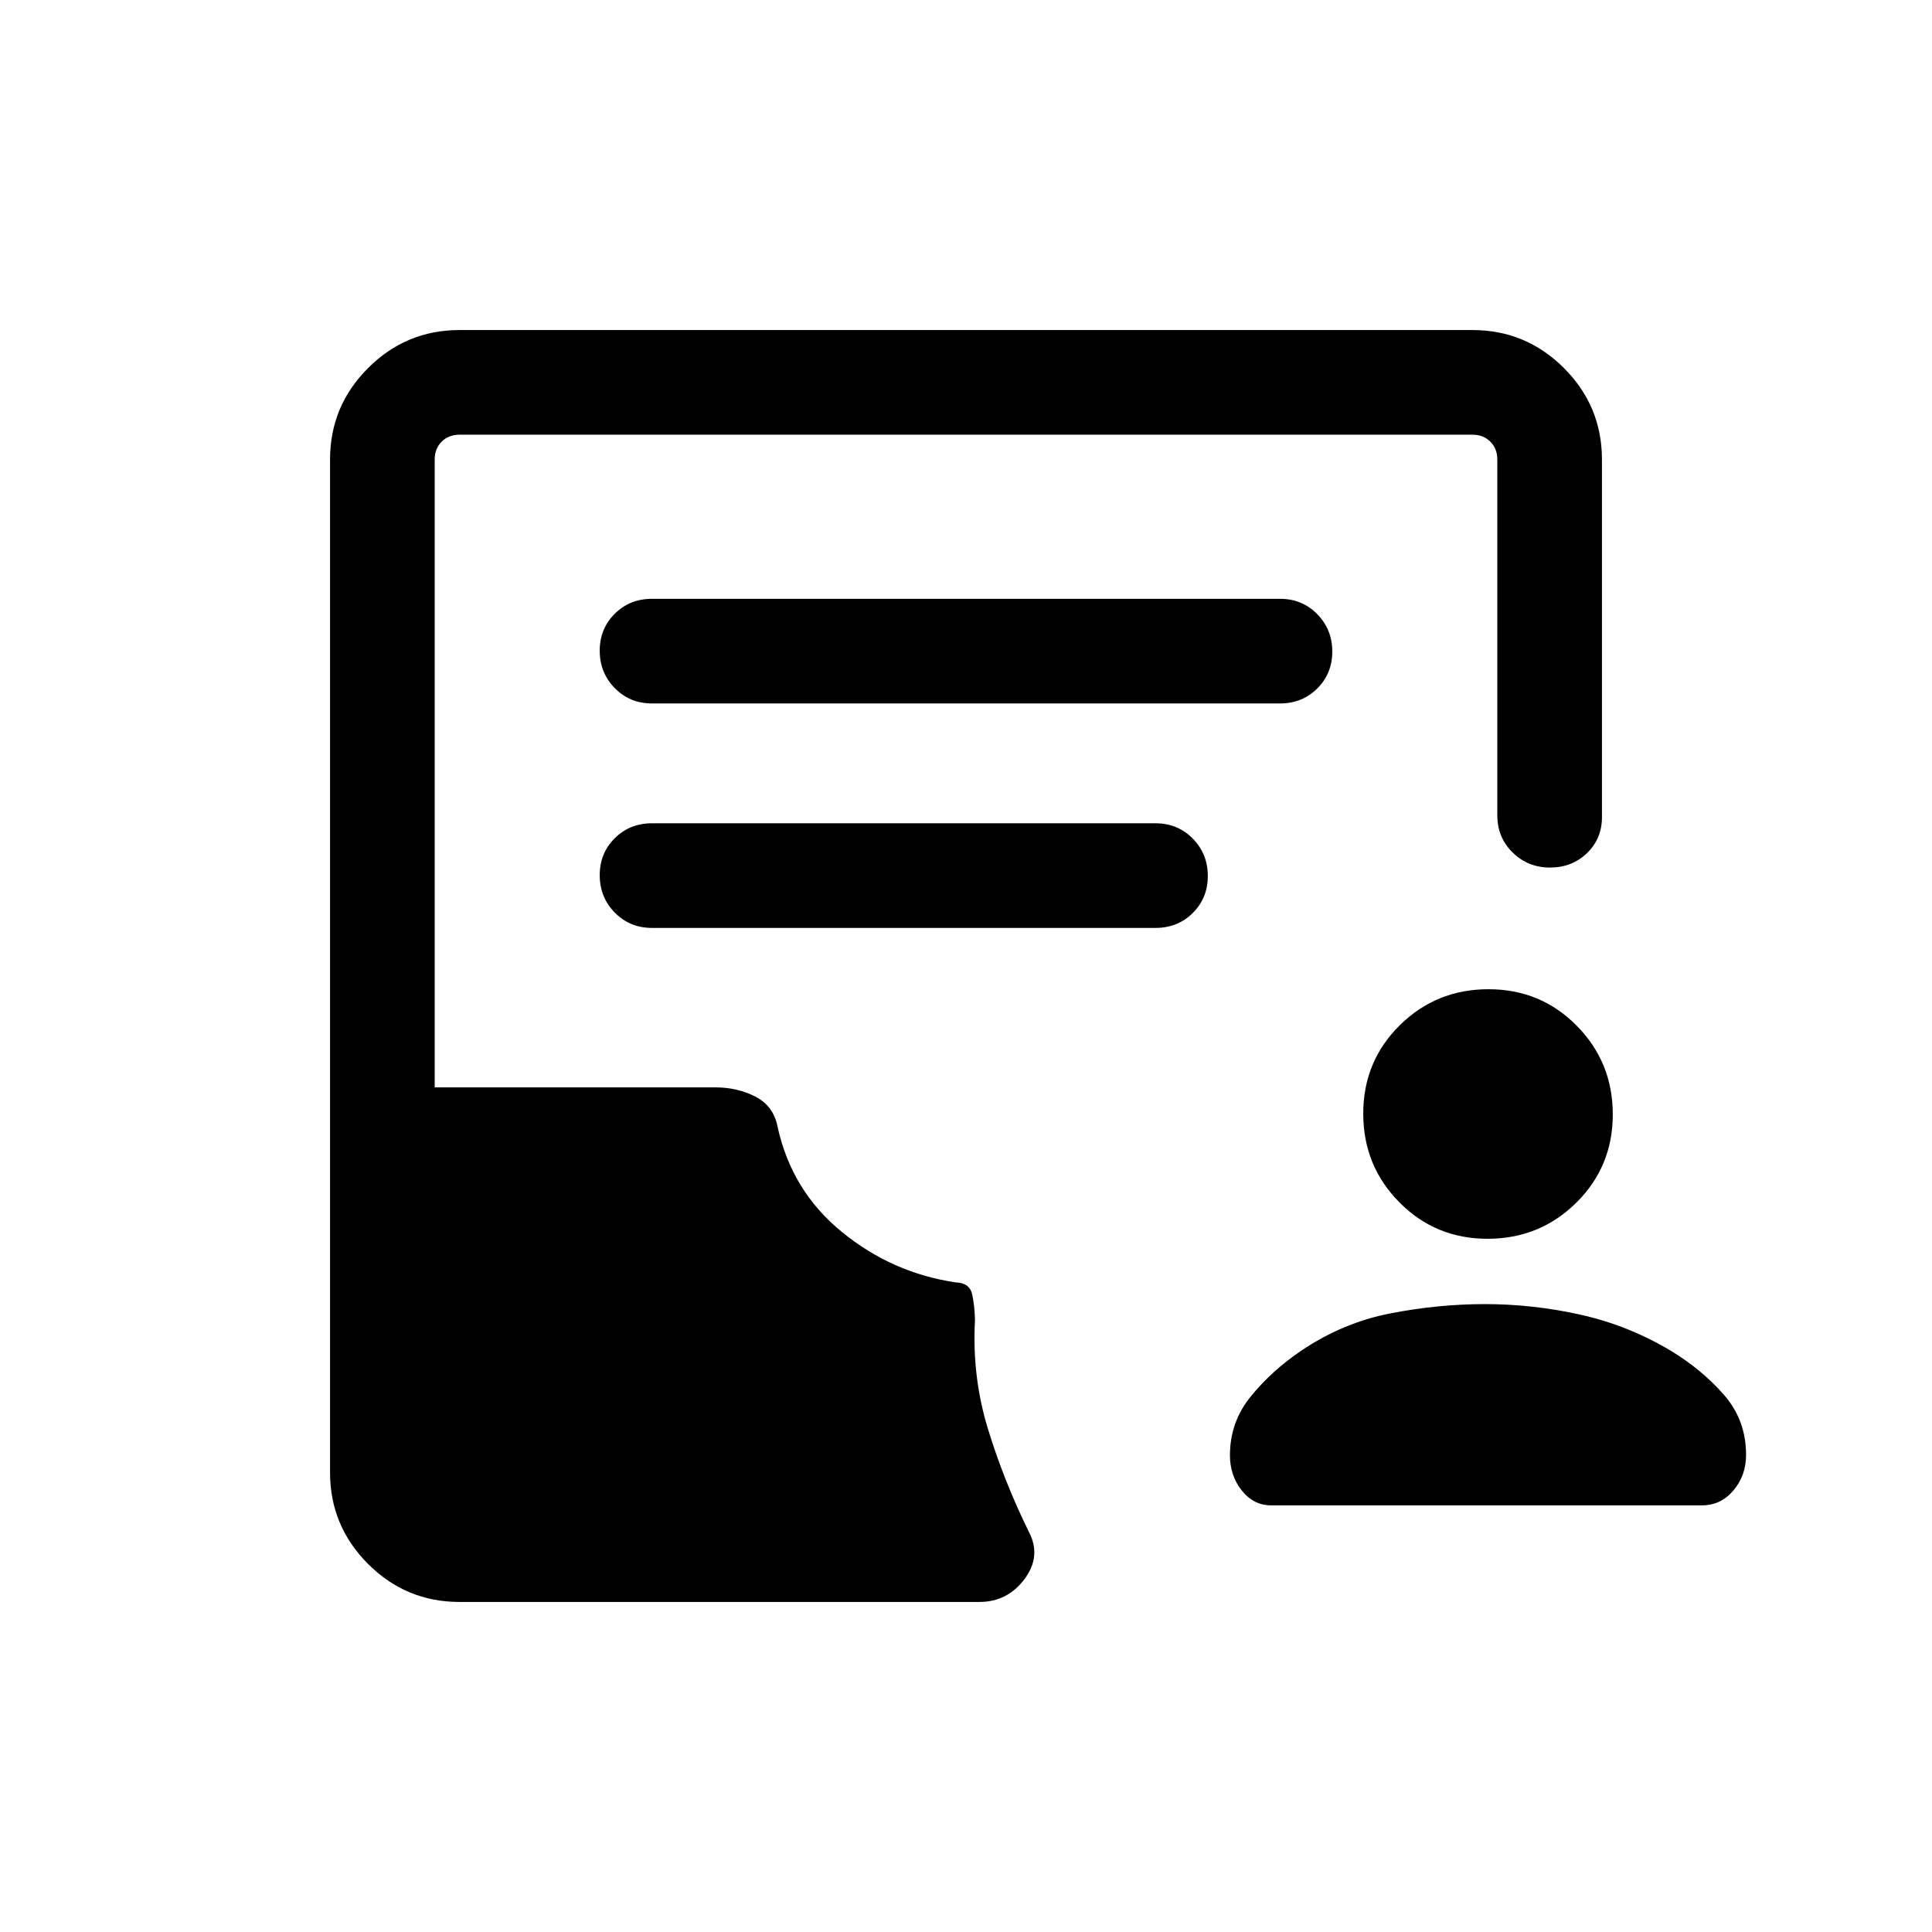 <svg xmlns="http://www.w3.org/2000/svg" height="20" viewBox="0 -960 960 960" width="20"><path d="M739.17-344.46q-25.94 0-43.86-18.14-17.92-18.13-17.92-44.07t18.13-43.87q18.14-17.92 44.08-17.92 25.94 0 43.86 18.13 17.92 18.14 17.92 44.08 0 25.94-18.13 43.86-18.14 17.93-44.08 17.93ZM737.85-312q24.02 0 47.7 5.31 23.68 5.31 44.76 17.92 15.53 9.46 26.42 21.98 10.88 12.51 10.88 29.71 0 10.29-6.29 17.68-6.28 7.4-15.55 7.4H631.62q-8.74 0-14.6-7.4-5.87-7.39-5.87-17.49 0-16.52 10.39-29.27 10.38-12.76 24.92-22.61 20.69-14 44.39-18.61 23.7-4.62 47-4.62ZM228.31-164q-26.53 0-45.42-18.89T164-228.31v-503.38q0-26.53 18.89-45.42T228.31-796h503.38q26.53 0 45.42 18.89T796-731.69v177.77q0 10.64-7.42 17.82t-18.38 7.18q-10.97 0-18.58-7.48-7.62-7.47-7.62-18.52v-176.77q0-5.39-3.46-8.85t-8.85-3.46H228.31q-5.39 0-8.85 3.46t-3.46 8.85v312h139.57q10.81 0 19.81 4.61 9 4.62 11 15 7 31.93 32.04 52.31 25.04 20.39 56.58 25 6.85.23 8.08 6 1.23 5.77 1.38 12.77-1.54 28 6.46 54.08 8 26.07 20.39 51.23 6.23 12-2.25 23.34Q500.58-164 486.62-164H228.31ZM324-610.46h312q11.05 0 18.52-7.42 7.48-7.42 7.48-18.38 0-10.97-7.48-18.58-7.47-7.62-18.52-7.62H324q-11.05 0-18.52 7.42-7.48 7.42-7.48 18.38 0 10.97 7.48 18.58 7.47 7.62 18.52 7.62Zm0 111.54h250.15q11.05 0 18.53-7.42 7.47-7.42 7.47-18.39 0-10.96-7.47-18.58-7.48-7.61-18.53-7.61H324q-11.05 0-18.52 7.42-7.48 7.41-7.48 18.38 0 10.97 7.48 18.58 7.47 7.62 18.52 7.62Z"/></svg>